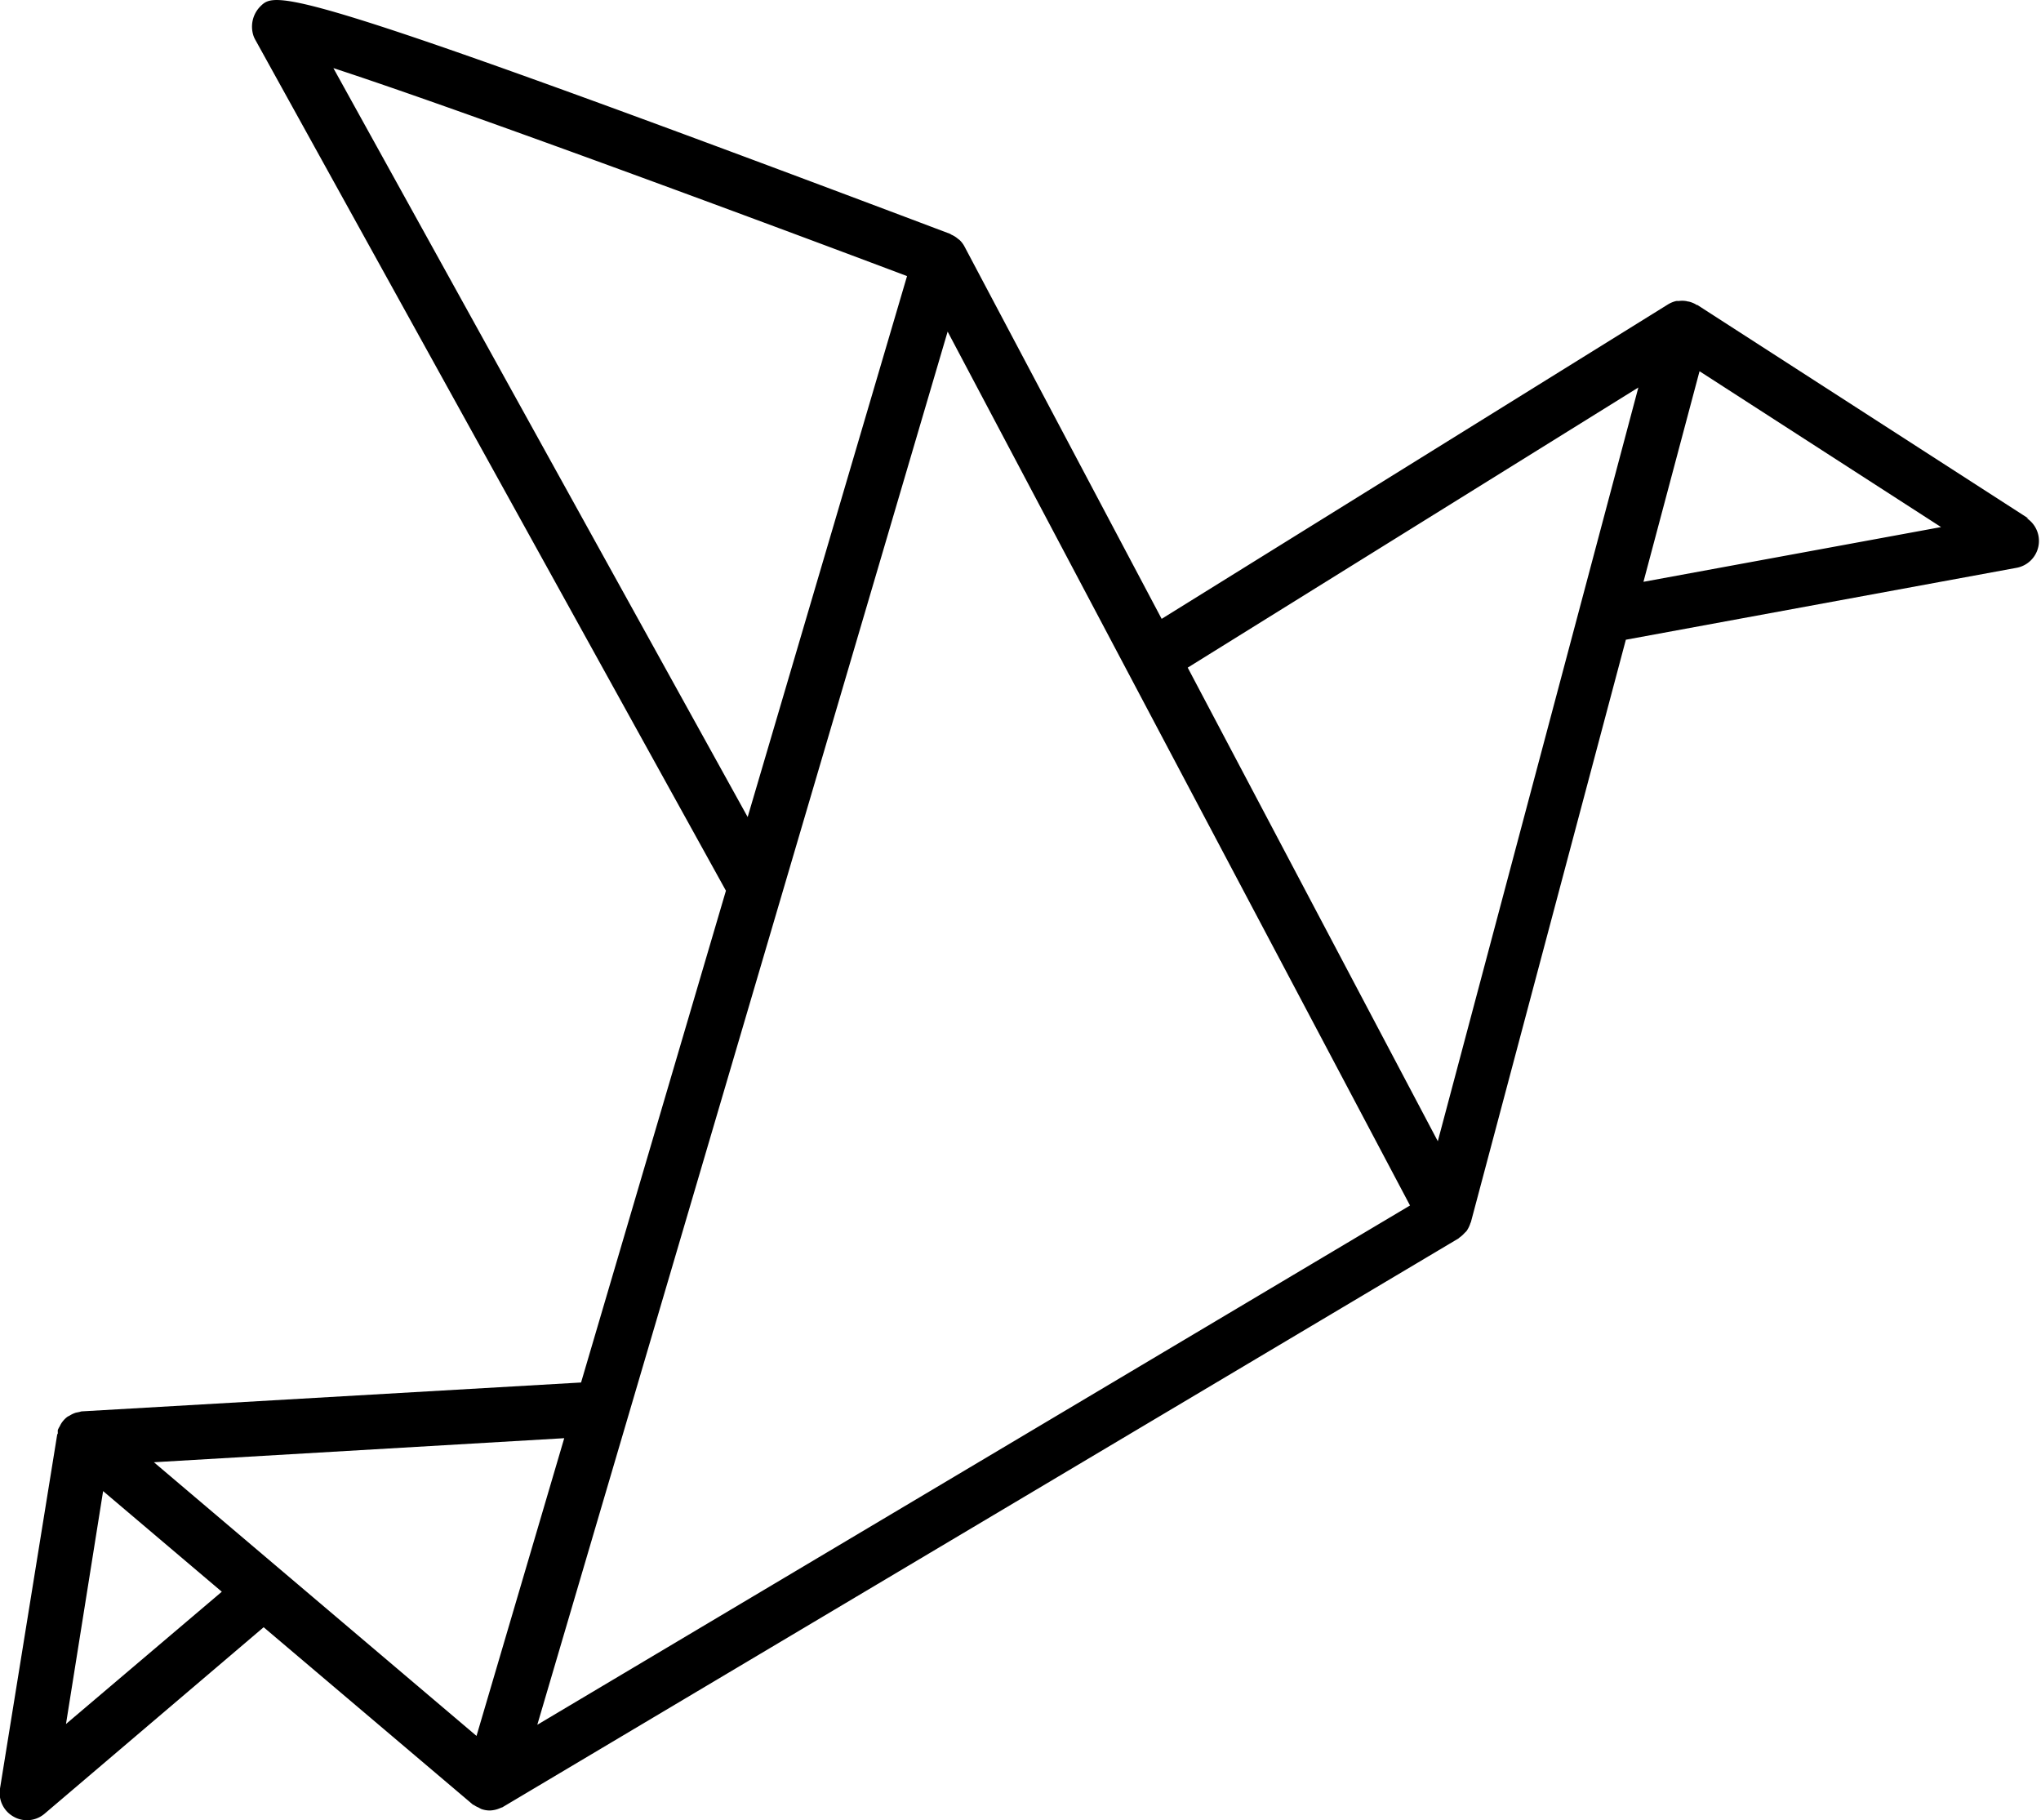 <svg xmlns="http://www.w3.org/2000/svg" viewBox="0 0 212.19 189.21"><g id="Layer_2" data-name="Layer 2"><g id="Layer_1-2" data-name="Layer 1"><path d="M210.89,53.9,176.46,31.7c-.05,0-.11,0-.17-.07a3.09,3.09,0,0,0-.71-.28c-.11,0-.22-.05-.33-.06a2.56,2.56,0,0,0-.73,0,2.11,2.11,0,0,0-.25,0,2.91,2.91,0,0,0-.84.34l-52.66,32.7L100.28,25.64a2.64,2.64,0,0,0-.53-.7s-.1-.07-.15-.11a2.67,2.67,0,0,0-.7-.44,1.25,1.25,0,0,0-.12-.08C29.56-1.82,28.68-.93,27.05.68a3,3,0,0,0-.69,3.06,2.5,2.5,0,0,0,.19.41L75.47,92.59,60.41,143.71l-51.87,3c-.11,0-.21.05-.32.07l-.34.07a2.75,2.75,0,0,0-.67.32,1.39,1.39,0,0,0-.21.11,2.67,2.67,0,0,0-.64.7,2.29,2.29,0,0,0-.14.27,2.52,2.52,0,0,0-.21.4,2.5,2.5,0,0,0,0,.29c0,.06,0,.1-.06.16L0,185.92a2.82,2.82,0,0,0,1.41,2.92,2.76,2.76,0,0,0,1.39.37,2.81,2.81,0,0,0,1.84-.68l22.77-19.38,21.78,18.46s0,0,.05,0l0,0a2.33,2.33,0,0,0,.51.28,2.85,2.85,0,0,0,.3.16,2.62,2.62,0,0,0,.88.15h0a2.85,2.85,0,0,0,1-.22l.22-.09c.06,0,.13-.05.19-.09l99.3-59.07s.06-.07.1-.09a3,3,0,0,0,.53-.48,2.08,2.08,0,0,0,.21-.21,3.25,3.25,0,0,0,.38-.77c0-.05.05-.09.06-.14a0,0,0,0,0,0,0l16.11-60.54,40.64-7.48a2.84,2.84,0,0,0,1-5.18ZM170.33,40.28l-20.85,78.35-26-49.23ZM34.66,7.08C46.69,11,74.71,21.32,94.3,28.7L77.73,84.93Zm24,142.42-9.12,30.95L16,152ZM6.86,179.21,10.72,155l12.34,10.46Zm49,.08L98.52,34.47l48.07,90.84Zm115-118.81,5.83-21.89,25.11,16.2Z"/></g></g></svg>